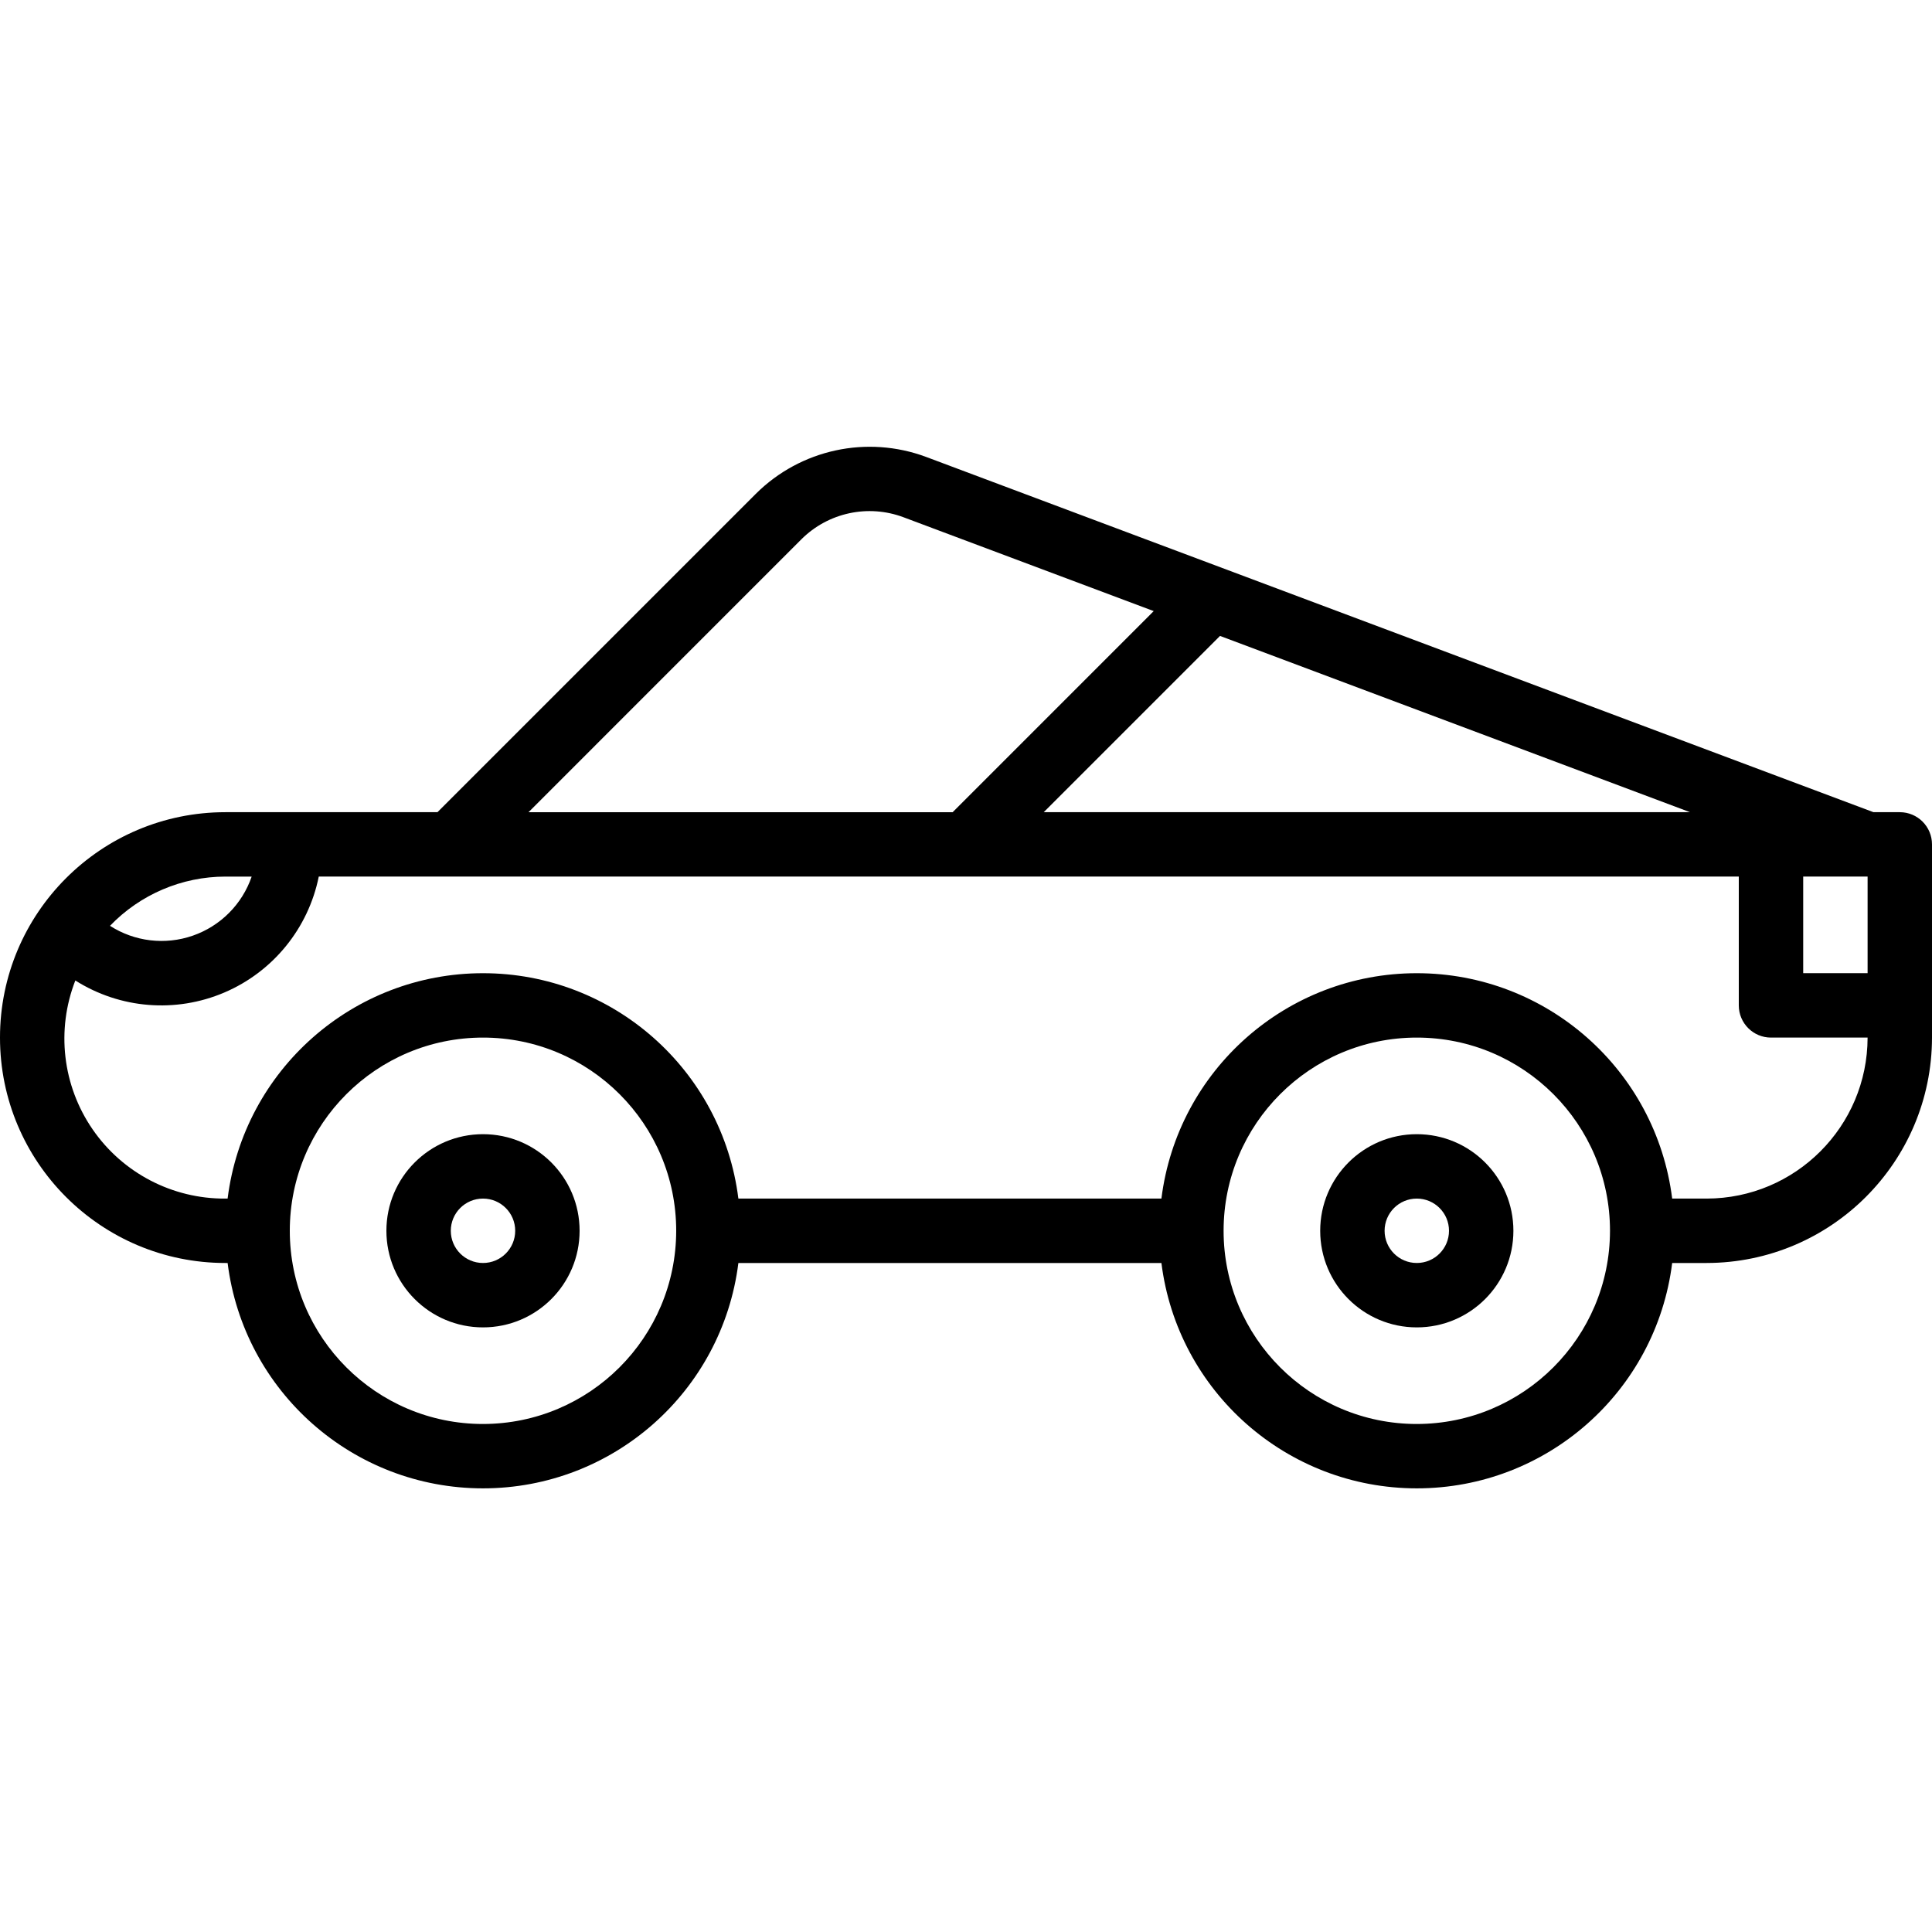 <svg height="480pt" viewBox="0 -111 480 480" width="480pt" xmlns="http://www.w3.org/2000/svg"><path d="m472 90.785h-6.543l-235.352-88.258c-14.691-5.477-31.223-1.895-42.328 9.168l-79.09 79.09h-52.688c-30.93 0-56 25.07-56 56 0 30.926 25.07 56 56 56h.551c4.008 31.988 31.207 55.992 63.449 55.992s59.441-24.004 63.449-55.992h105.102c4.008 31.988 31.207 55.992 63.449 55.992s59.441-24.004 63.449-55.992h8.551c30.914-.035 55.965-25.09 56-56v-48c0-4.422-3.582-8-8-8zm-24 16h16v24h-16zm-28.121-16h-160.566l43.793-43.793zm-220.801-67.777c6.66-6.656 16.59-8.805 25.402-5.496l62.16 23.312-49.953 49.961h-105.375zm-143.078 83.777h6.527c-2.359 6.879-7.754 12.289-14.625 14.676-6.867 2.391-14.457 1.488-20.574-2.445 7.5-7.801 17.852-12.219 28.672-12.23zm64 136c-26.508 0-48-21.492-48-48 0-26.512 21.492-48 48-48s48 21.488 48 48c-.027 26.496-21.5 47.973-48 48zm232 0c-26.508 0-48-21.492-48-48 0-26.512 21.492-48 48-48s48 21.488 48 48c-.027 26.496-21.5 47.973-48 48zm72-56h-8.551c-4.008-31.992-31.207-55.996-63.449-55.996s-59.441 24.004-63.449 55.996h-105.102c-4.008-31.992-31.207-55.996-63.449-55.996s-59.441 24.004-63.449 55.996h-.551c-13.172.086-25.531-6.359-33-17.215-7.469-10.852-9.07-24.699-4.281-36.973 11.102 7.027 24.945 8.145 37.027 2.988 12.078-5.156 20.852-15.93 23.453-28.801h352.801v32c0 4.418 3.582 8 8 8h24c-.027 22.078-17.918 39.973-40 40zm0 0"/><path d="m352 170.785c-13.254 0-24 10.742-24 24 0 13.254 10.746 24 24 24s24-10.746 24-24c0-13.258-10.746-24-24-24zm0 32c-4.418 0-8-3.582-8-8 0-4.422 3.582-8 8-8s8 3.578 8 8c0 4.418-3.582 8-8 8zm0 0"/><path d="m120 170.785c-13.254 0-24 10.742-24 24 0 13.254 10.746 24 24 24s24-10.746 24-24c0-13.258-10.746-24-24-24zm0 32c-4.418 0-8-3.582-8-8 0-4.422 3.582-8 8-8s8 3.578 8 8c0 4.418-3.582 8-8 8zm0 0"/></svg>